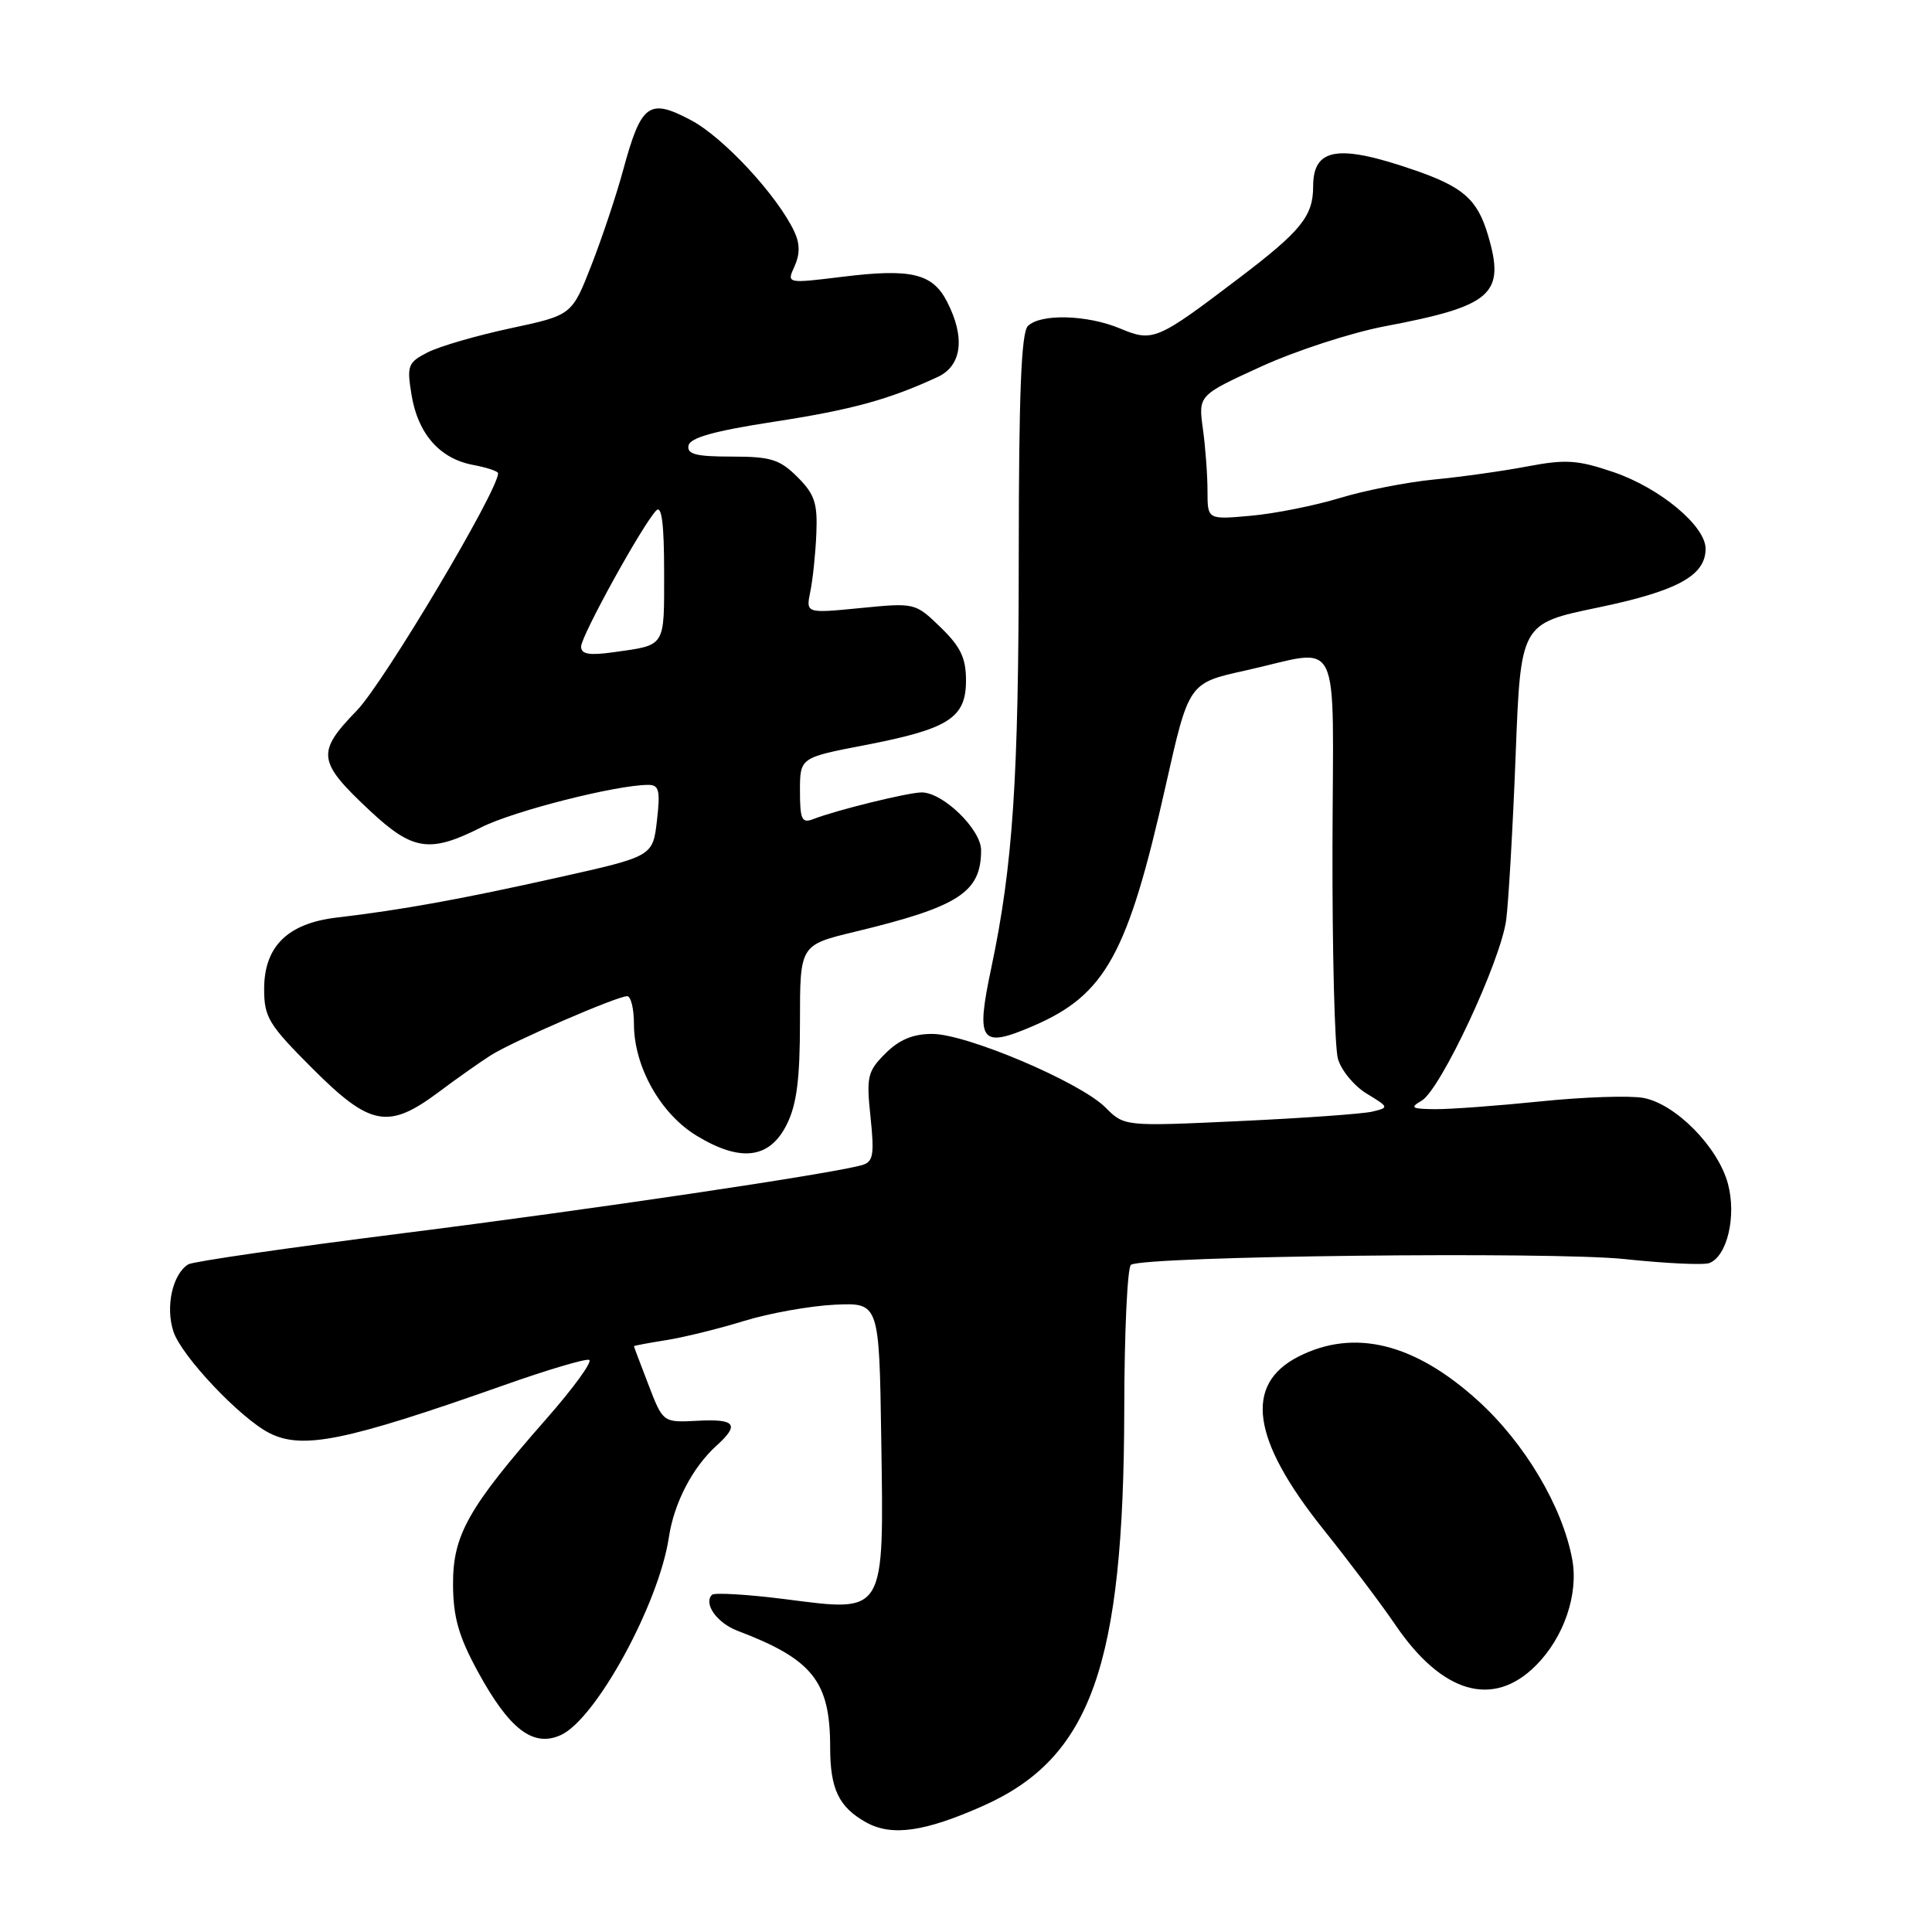 <?xml version="1.0" encoding="UTF-8" standalone="no"?>
<!DOCTYPE svg PUBLIC "-//W3C//DTD SVG 1.1//EN" "http://www.w3.org/Graphics/SVG/1.1/DTD/svg11.dtd" >
<svg xmlns="http://www.w3.org/2000/svg" xmlns:xlink="http://www.w3.org/1999/xlink" version="1.1" viewBox="0 0 256 256">
 <g >
 <path fill="currentColor"
d=" M 130.28 239.28 C 144.56 232.91 148.90 220.73 148.97 186.81 C 148.98 176.53 149.39 167.88 149.86 167.59 C 151.73 166.43 205.76 165.81 215.32 166.84 C 220.72 167.41 225.75 167.65 226.50 167.36 C 228.87 166.45 230.11 161.13 228.96 156.85 C 227.65 151.98 222.04 146.28 217.76 145.48 C 215.97 145.15 209.84 145.35 204.14 145.94 C 198.45 146.52 192.15 146.99 190.14 146.97 C 187.04 146.94 186.77 146.78 188.37 145.85 C 190.89 144.39 198.86 127.34 199.58 121.88 C 199.89 119.47 200.46 109.66 200.83 100.07 C 201.50 82.63 201.50 82.63 211.70 80.51 C 222.25 78.32 226.00 76.28 226.00 72.71 C 226.00 69.69 219.94 64.65 213.80 62.56 C 209.05 60.94 207.48 60.84 202.39 61.80 C 199.15 62.42 193.57 63.20 190.00 63.54 C 186.43 63.89 180.80 64.99 177.50 66.00 C 174.20 67.00 168.91 68.06 165.75 68.34 C 160.00 68.86 160.00 68.86 160.00 65.07 C 160.00 62.98 159.73 59.28 159.39 56.83 C 158.78 52.38 158.78 52.38 167.11 48.57 C 171.70 46.47 179.06 44.08 183.47 43.24 C 197.78 40.53 199.51 38.99 197.14 31.07 C 195.75 26.43 193.88 24.78 187.50 22.57 C 177.34 19.05 174.00 19.57 174.00 24.69 C 174.00 28.63 172.41 30.60 164.23 36.81 C 153.27 45.14 152.77 45.35 148.40 43.52 C 144.04 41.70 137.86 41.54 136.20 43.20 C 135.32 44.08 135.00 52.20 134.99 73.45 C 134.98 103.25 134.22 114.67 131.34 128.30 C 129.27 138.09 129.90 138.96 136.89 135.95 C 146.49 131.82 149.44 126.46 154.48 104.02 C 157.52 90.50 157.52 90.50 165.01 88.85 C 178.01 85.97 176.63 83.17 176.56 112.25 C 176.53 126.14 176.85 138.75 177.28 140.28 C 177.70 141.81 179.42 143.89 181.09 144.91 C 184.07 146.72 184.08 146.76 181.81 147.30 C 180.54 147.60 172.63 148.16 164.24 148.55 C 148.98 149.26 148.98 149.26 146.46 146.73 C 143.10 143.38 128.08 137.00 123.53 137.00 C 120.97 137.00 119.15 137.76 117.32 139.59 C 114.95 141.96 114.78 142.65 115.35 148.03 C 115.87 153.03 115.71 153.95 114.23 154.38 C 110.19 155.54 78.47 160.25 53.24 163.43 C 38.28 165.32 25.54 167.16 24.95 167.53 C 22.86 168.82 21.90 173.16 22.98 176.44 C 24.05 179.69 31.82 187.91 35.68 189.88 C 40.07 192.12 45.77 190.96 66.82 183.53 C 72.50 181.52 77.55 180.02 78.06 180.19 C 78.57 180.36 76.02 183.88 72.40 188.00 C 62.03 199.80 60.00 203.42 60.03 209.95 C 60.05 214.27 60.77 216.81 63.28 221.43 C 67.47 229.14 70.64 231.58 74.32 229.90 C 78.96 227.79 87.29 212.55 88.62 203.75 C 89.31 199.14 91.75 194.44 94.97 191.53 C 98.04 188.75 97.45 187.99 92.42 188.26 C 87.85 188.50 87.85 188.50 85.93 183.50 C 84.87 180.75 84.00 178.45 84.00 178.38 C 84.00 178.31 85.91 177.95 88.25 177.58 C 90.59 177.21 95.24 176.07 98.60 175.03 C 101.95 174.00 107.35 173.04 110.60 172.88 C 116.50 172.61 116.50 172.61 116.77 190.67 C 117.12 214.07 117.40 213.61 104.21 211.92 C 99.11 211.27 94.67 211.00 94.34 211.32 C 93.18 212.48 95.00 215.05 97.71 216.08 C 107.69 219.87 110.00 222.78 110.00 231.53 C 110.00 237.06 111.15 239.46 114.78 241.48 C 118.16 243.35 122.51 242.74 130.28 239.28 Z  M 203.50 220.70 C 207.22 216.98 209.18 211.27 208.33 206.63 C 207.03 199.61 202.03 191.20 195.81 185.57 C 187.41 177.96 179.43 176.01 172.06 179.75 C 164.81 183.44 165.84 190.74 175.31 202.59 C 178.79 206.94 183.11 212.67 184.91 215.33 C 191.10 224.41 197.84 226.36 203.50 220.70 Z  M 104.25 149.00 C 105.57 146.36 106.00 143.01 106.00 135.36 C 106.00 125.22 106.00 125.22 113.25 123.47 C 127.07 120.14 130.00 118.24 130.00 112.65 C 130.00 109.91 124.96 105.00 122.13 105.00 C 120.36 105.00 110.82 107.34 107.75 108.54 C 106.25 109.12 106.00 108.60 106.00 104.80 C 106.00 100.39 106.00 100.39 114.62 98.73 C 125.72 96.59 128.00 95.13 128.00 90.17 C 128.00 87.19 127.29 85.70 124.63 83.12 C 121.27 79.87 121.23 79.86 114.02 80.57 C 106.78 81.28 106.78 81.28 107.37 78.39 C 107.70 76.80 108.06 73.35 108.17 70.71 C 108.34 66.68 107.95 65.49 105.67 63.21 C 103.32 60.87 102.15 60.50 96.95 60.50 C 92.23 60.50 91.01 60.19 91.23 59.04 C 91.43 58.00 94.65 57.10 102.51 55.89 C 112.85 54.30 117.75 52.96 124.25 49.95 C 127.46 48.46 127.93 44.70 125.48 39.96 C 123.55 36.22 120.73 35.55 111.59 36.68 C 104.23 37.58 104.23 37.58 105.28 35.29 C 106.00 33.70 106.00 32.31 105.28 30.75 C 103.07 25.98 95.89 18.22 91.57 15.93 C 85.99 12.97 84.97 13.72 82.58 22.50 C 81.69 25.80 79.79 31.48 78.37 35.13 C 75.78 41.76 75.78 41.76 67.64 43.50 C 63.16 44.46 58.23 45.89 56.67 46.69 C 54.05 48.03 53.89 48.43 54.53 52.32 C 55.37 57.47 58.26 60.77 62.66 61.60 C 64.50 61.94 66.00 62.44 66.00 62.71 C 66.00 65.03 50.86 90.45 47.29 94.14 C 41.89 99.71 42.04 100.89 48.99 107.40 C 54.70 112.74 56.94 113.07 63.78 109.62 C 68.05 107.46 81.69 104.00 85.90 104.00 C 87.33 104.00 87.51 104.74 87.05 108.73 C 86.50 113.47 86.50 113.47 74.00 116.26 C 61.22 119.12 53.25 120.57 44.62 121.58 C 38.11 122.35 35.00 125.41 35.00 131.05 C 35.00 134.80 35.60 135.78 41.41 141.59 C 49.06 149.24 51.45 149.69 58.11 144.72 C 60.52 142.91 63.65 140.71 65.05 139.82 C 67.98 137.97 81.77 132.00 83.10 132.00 C 83.60 132.00 84.00 133.66 84.00 135.68 C 84.00 141.33 87.52 147.60 92.34 150.51 C 98.15 154.03 101.98 153.55 104.25 149.00 Z  M 77.00 85.68 C 77.00 84.26 85.21 69.39 86.97 67.63 C 87.68 66.92 88.00 69.47 88.00 75.83 C 88.00 85.88 88.28 85.44 81.25 86.43 C 78.07 86.87 77.00 86.69 77.00 85.68 Z "/>
</g>
</svg>